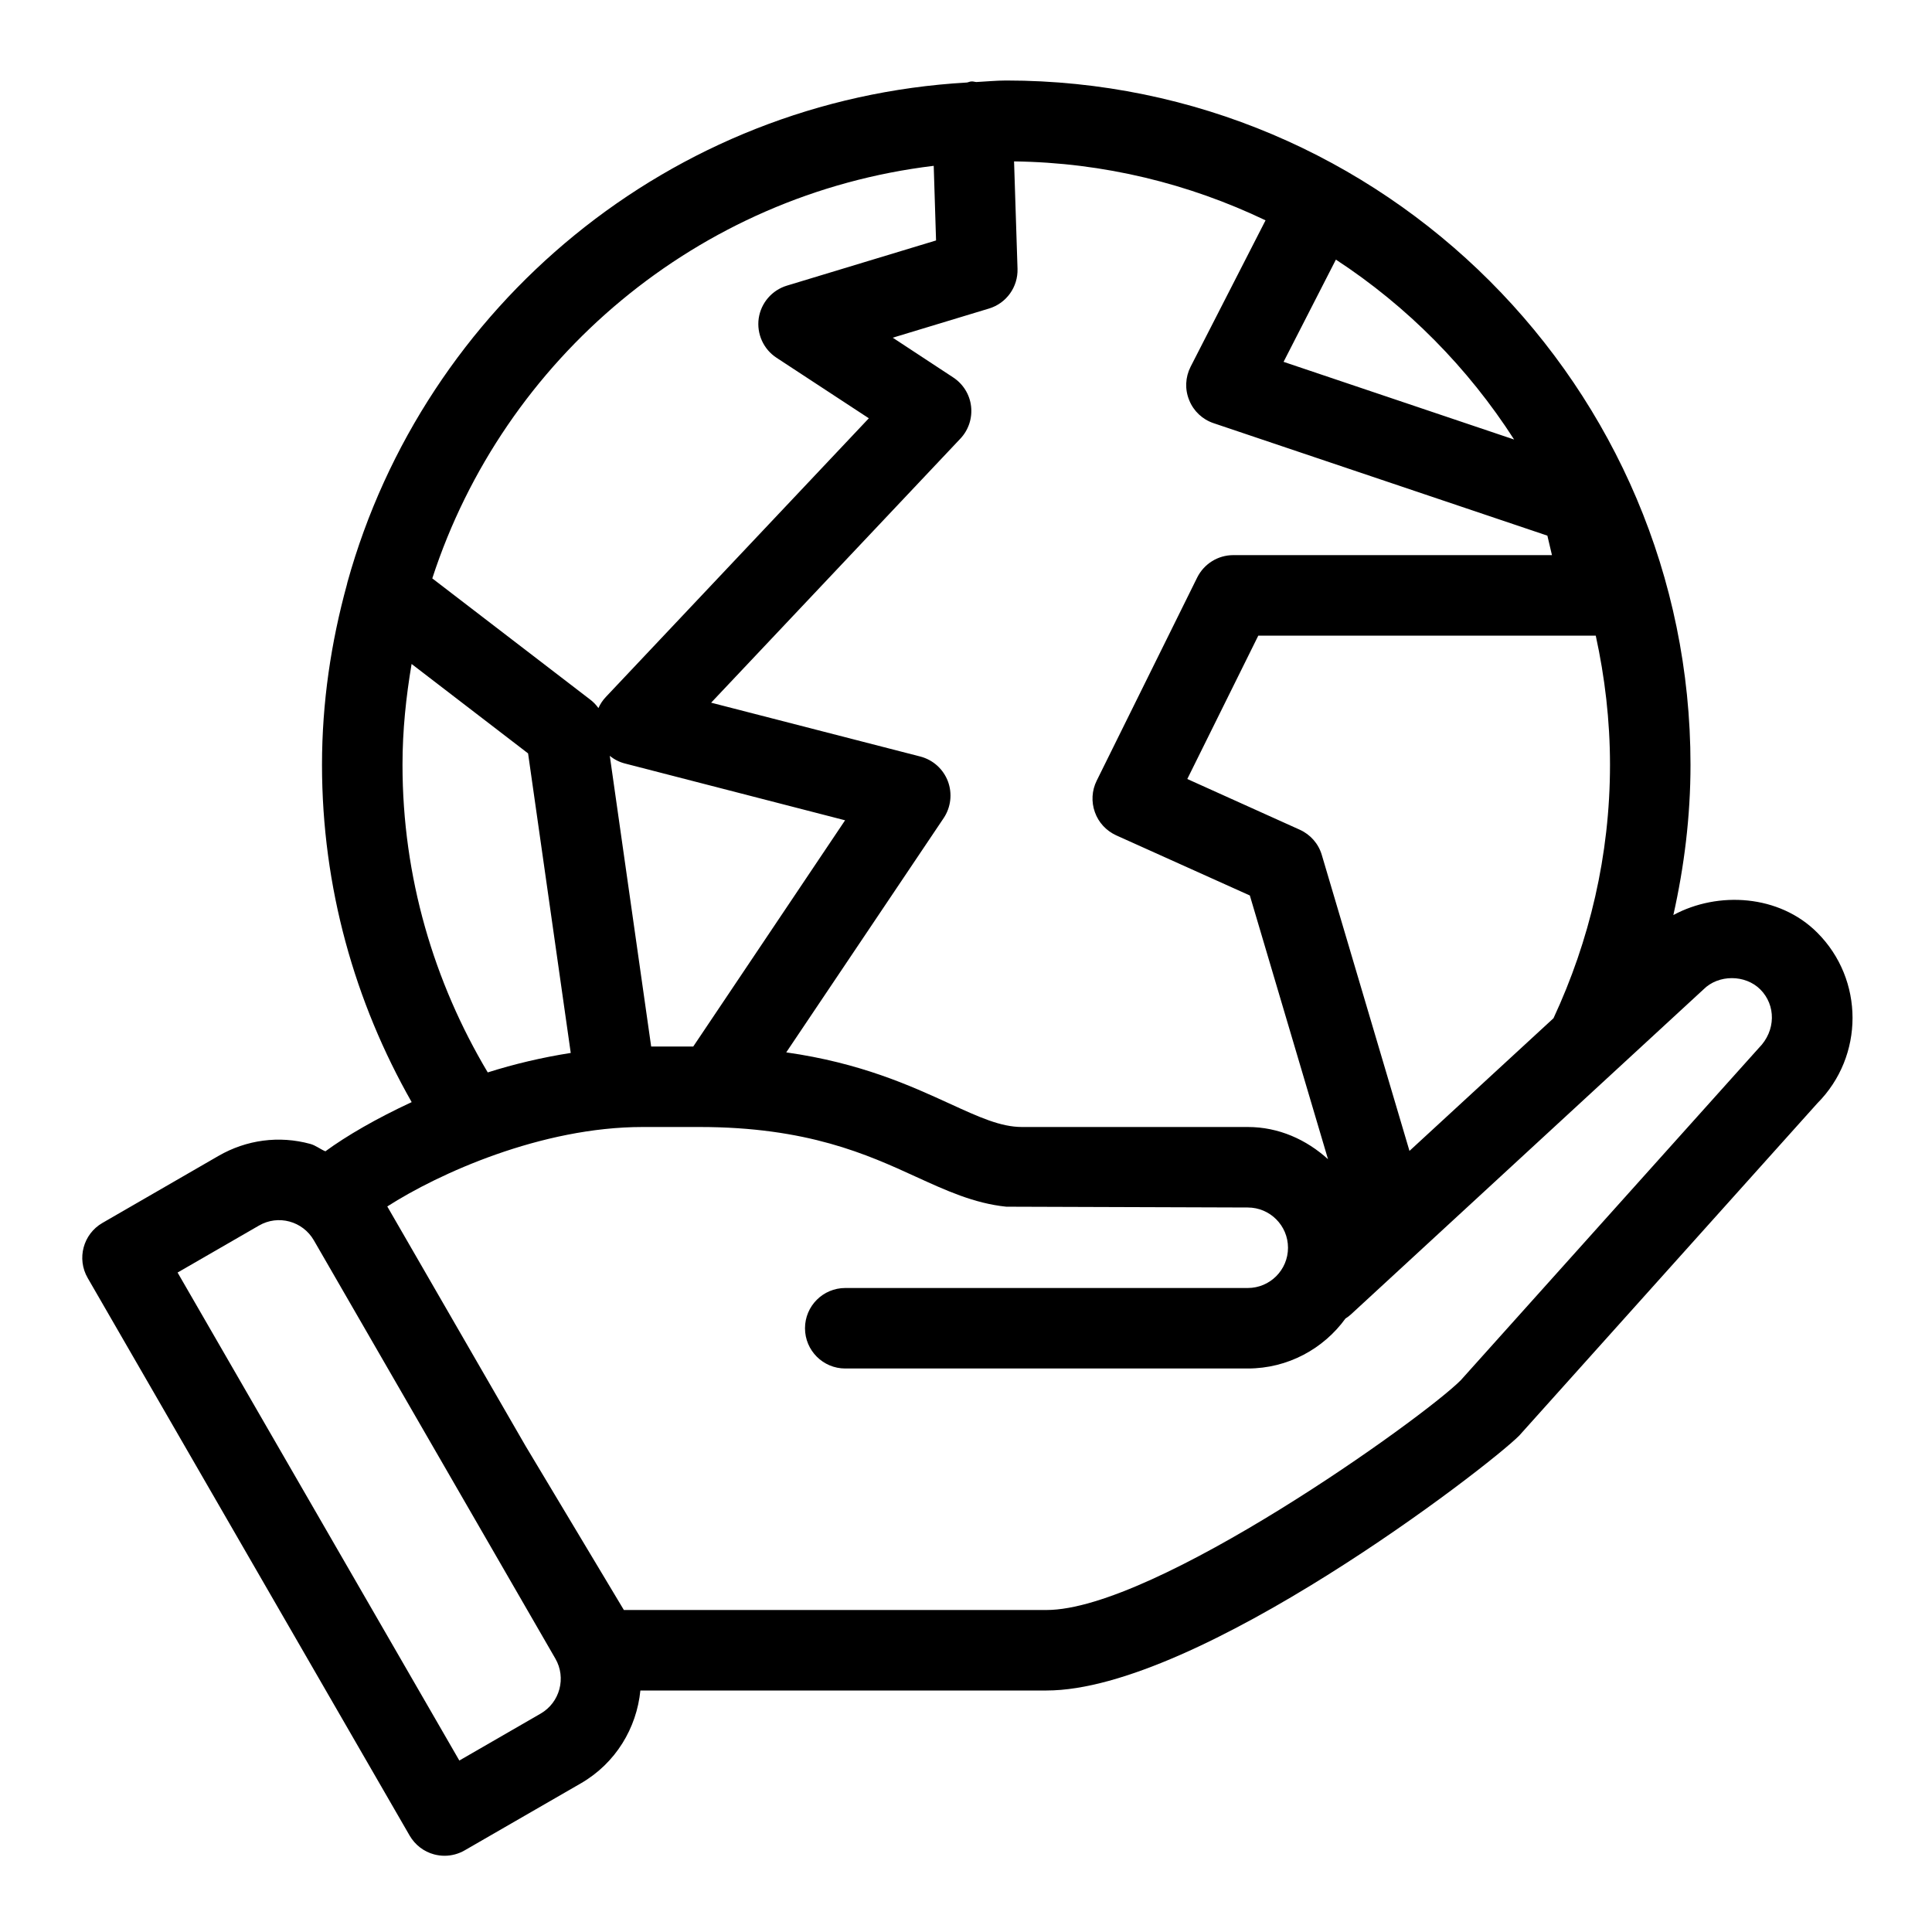 <svg width="24" height="24" viewBox="0 0 24 24" xmlns="http://www.w3.org/2000/svg">
<path d="M22.574 11.585C22.104 11.114 21.343 11.067 20.787 11.367C20.922 10.765 21 10.142 21 9.5C21 4.813 17.187 1 12.5 1C12.375 1 12.253 1.013 12.129 1.019C12.107 1.018 12.089 1.009 12.065 1.012C12.046 1.013 12.03 1.022 12.012 1.025C8.327 1.235 5.27 3.797 4.316 7.233C4.313 7.243 4.311 7.253 4.309 7.263C4.113 7.977 4 8.725 4 9.5C4 11.024 4.409 12.453 5.114 13.691C4.676 13.894 4.304 14.11 4.042 14.302C3.977 14.275 3.923 14.229 3.854 14.21C3.466 14.104 3.062 14.159 2.716 14.358L1.272 15.192C1.033 15.33 0.951 15.636 1.089 15.875L5.089 22.803C5.156 22.918 5.265 23.002 5.393 23.036C5.436 23.047 5.479 23.053 5.522 23.053C5.609 23.053 5.696 23.03 5.772 22.986L7.216 22.153C7.65 21.902 7.909 21.465 7.955 21H13C14.875 21 18.474 18.233 18.872 17.834L22.575 13.706C23.159 13.12 23.159 12.169 22.574 11.585ZM20 9.5C20 10.626 19.744 11.69 19.298 12.649L17.509 14.297L16.42 10.621C16.379 10.481 16.279 10.367 16.146 10.307L14.749 9.677L15.631 7.896H19.823C19.936 8.413 20 8.949 20 9.5ZM16.595 3.225C17.482 3.805 18.236 4.568 18.809 5.46L15.945 4.495L16.595 3.225ZM12.285 3.833C12.502 3.768 12.647 3.565 12.64 3.339L12.597 2.005C13.715 2.019 14.771 2.283 15.721 2.737L14.79 4.556C14.724 4.686 14.717 4.837 14.773 4.972C14.827 5.107 14.938 5.211 15.076 5.257L19.222 6.654L19.279 6.896H15.32C15.13 6.896 14.957 7.004 14.872 7.174L13.623 9.699C13.563 9.82 13.555 9.961 13.601 10.089C13.646 10.217 13.742 10.32 13.866 10.377L15.526 11.124L16.497 14.4C16.23 14.158 15.887 14 15.5 14H12.696C12.43 14 12.164 13.878 11.795 13.709C11.31 13.487 10.691 13.204 9.767 13.073L11.723 10.162C11.813 10.027 11.832 9.856 11.775 9.705C11.717 9.553 11.59 9.439 11.433 9.398L8.834 8.729L11.93 5.449C12.032 5.341 12.08 5.194 12.063 5.047C12.046 4.9 11.964 4.769 11.84 4.688L11.09 4.195L12.285 3.833ZM8.612 13H8.089L7.575 9.389C7.629 9.434 7.694 9.467 7.765 9.485L10.498 10.19L8.612 13ZM11.599 2.06L11.628 2.987L9.776 3.548C9.59 3.604 9.453 3.763 9.425 3.955C9.398 4.147 9.484 4.338 9.646 4.444L10.793 5.196L7.526 8.658C7.487 8.699 7.456 8.746 7.434 8.796C7.405 8.756 7.371 8.72 7.331 8.69L5.37 7.185C6.258 4.456 8.67 2.412 11.599 2.06ZM5 9.5C5 9.073 5.044 8.656 5.113 8.248L6.56 9.359L7.09 13.08C6.733 13.136 6.387 13.218 6.059 13.322C5.391 12.201 5 10.897 5 9.5ZM6.716 21.287L5.706 21.87L2.206 15.808L3.216 15.225C3.456 15.085 3.761 15.169 3.899 15.408L6.899 20.604C7.037 20.842 6.955 21.149 6.716 21.287ZM21.849 13.018L18.146 17.146C17.672 17.621 14.343 20 13 20H7.75L6.528 17.961L4.811 14.987C5.447 14.579 6.723 14 7.984 14H8.689C10.029 14 10.777 14.343 11.378 14.618C11.748 14.787 12.1 14.949 12.5 14.99L15.5 15C15.776 15 16 15.224 16 15.5C16 15.776 15.776 16 15.5 16H10.5C10.224 16 10 16.224 10 16.5C10 16.776 10.224 17 10.5 17H15.5C15.999 17 16.441 16.755 16.714 16.379C16.739 16.364 16.762 16.346 16.784 16.326L21.161 12.291C21.347 12.104 21.68 12.104 21.867 12.291C22.062 12.486 22.062 12.804 21.849 13.018Z"/>
</svg>
